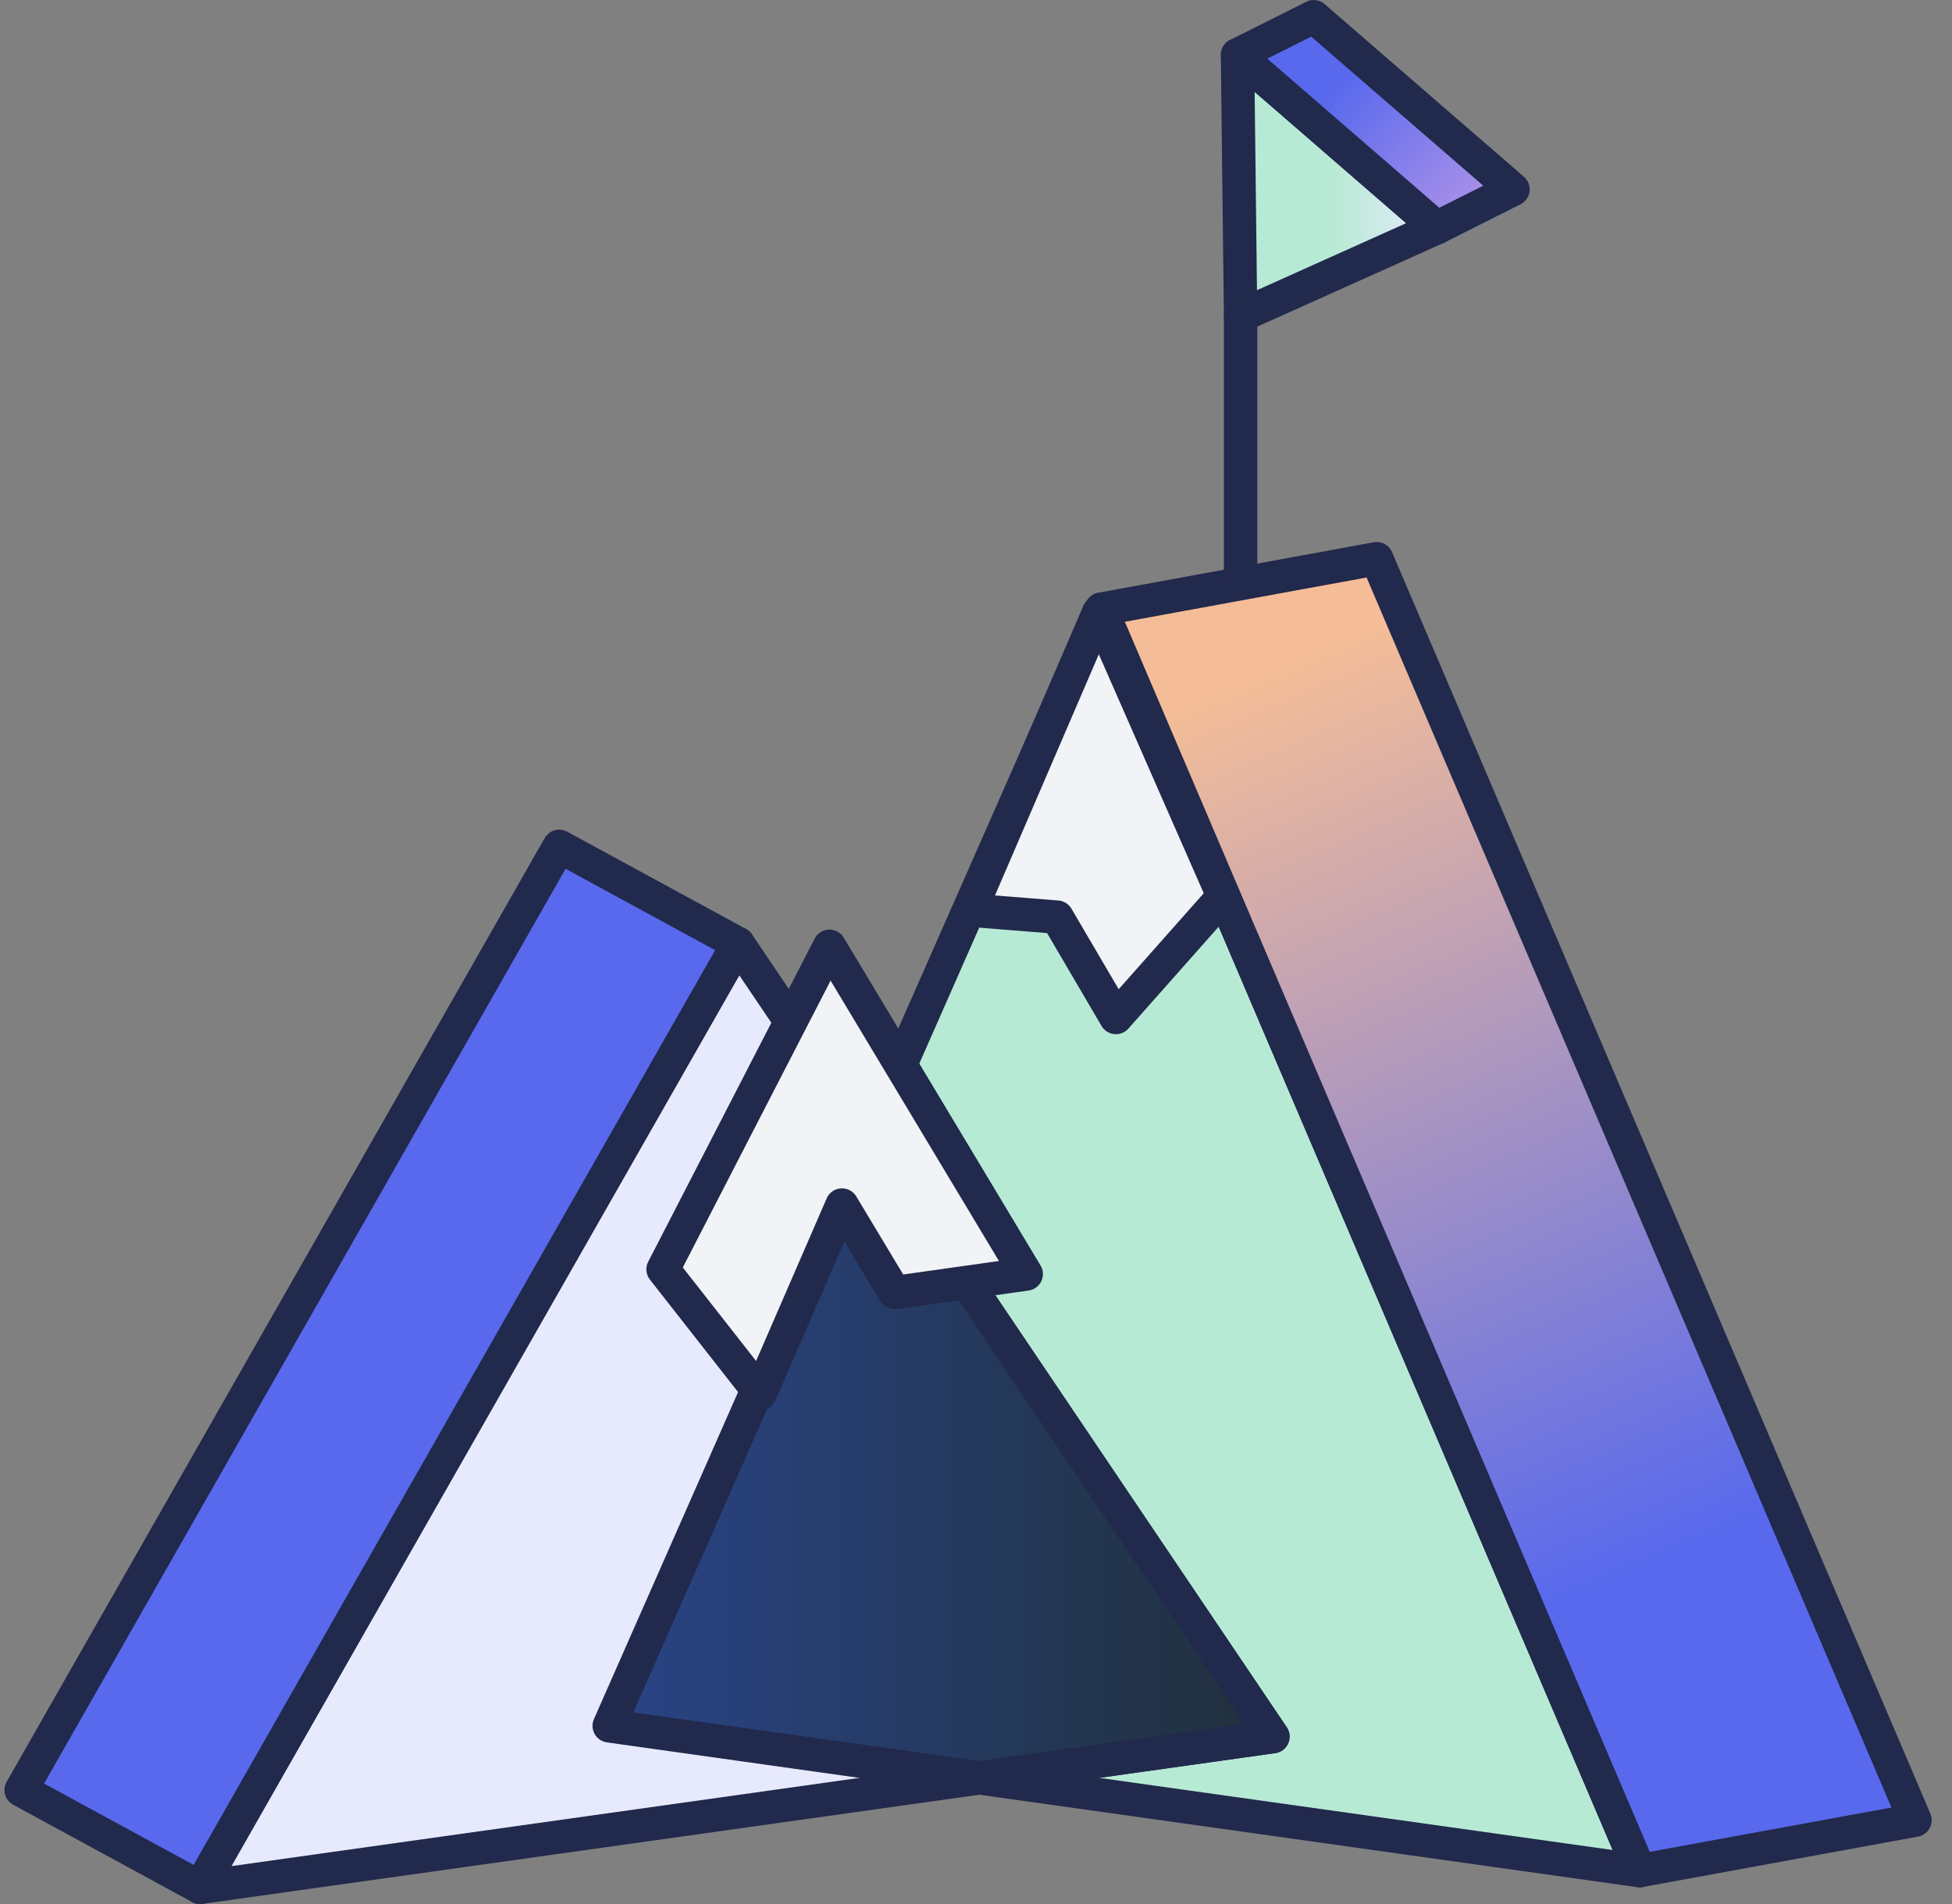 <svg width="82" viewBox="0 0 82 80" fill="none" xmlns="http://www.w3.org/2000/svg"><rect x="0" y="0" width="82" height="80" fill="#808080" stroke="none"/><g clip-path="url(#mountains_svg__a)" stroke="#21294C" stroke-width="1.402" stroke-linecap="round" stroke-linejoin="round"><path d="m51.986 2.308 8.373 7.259-8.244 3.703-.129-10.962Z" fill="url(#mountains_svg__b)"></path><path d="m51.986 2.308 3.2-1.606 8.372 7.255-3.199 1.61-8.373-7.259Z" fill="url(#mountains_svg__c)"></path><path d="m46.265 25.594 22.612 53.004-43.286-6.084 20.674-46.92Z" fill="url(#mountains_svg__d)"></path><path d="m46.265 25.594 11.568-2.12 22.613 53.004-11.569 2.12-22.612-53.004Z" fill="url(#mountains_svg__e)"></path><path d="m31.006 39.649 22.468 33.317-45.07 6.335 22.602-39.652Z" fill="url(#mountains_svg__f)"></path><path d="M8.403 79.3.888 75.213 23.49 35.56l7.516 4.089L8.403 79.3Z" fill="url(#mountains_svg__g)"></path><path d="M36.49 47.781 25.591 72.514l15.542 2.187 12.34-1.735L36.49 47.78Z" fill="url(#mountains_svg__h)"></path><path d="M34.844 39.76 43.11 53.53l-5.53.778-2.21-3.677-3.433 7.912-4.083-5.21 6.991-13.571ZM46.153 25.732l-5.386 12.512 3.638.29 2.473 4.218 4.511-5.092-5.236-11.928Z" fill="#F1F3F6"></path><path d="M52.115 13.27V24.19"></path></g><defs><linearGradient id="mountains_svg__b" x1="51.986" y1="7.789" x2="60.359" y2="7.789" gradientUnits="userSpaceOnUse"><stop offset="0.47" stop-color="#B7EAD5"></stop><stop offset="1" stop-color="#E7EAFD"></stop></linearGradient><linearGradient id="mountains_svg__c" x1="66.889" y1="13.402" x2="52.534" y2="0.382" gradientUnits="userSpaceOnUse"><stop stop-color="#F2B3E5"></stop><stop offset="0.75" stop-color="#5869ED"></stop></linearGradient><linearGradient id="mountains_svg__d" x1="3945.16" y1="6685.63" x2="9518.03" y2="12579.5" gradientUnits="userSpaceOnUse"><stop offset="0.47" stop-color="#B7EAD5"></stop><stop offset="1" stop-color="#E7EAFD"></stop></linearGradient><linearGradient id="mountains_svg__e" x1="74.925" y1="77.975" x2="53.563" y2="28.238" gradientUnits="userSpaceOnUse"><stop offset="0.25" stop-color="#5869ED"></stop><stop offset="1" stop-color="#F4BD98"></stop></linearGradient><linearGradient id="mountains_svg__f" x1="1431.27" y1="9813.89" x2="5289.51" y2="6352.06" gradientUnits="userSpaceOnUse"><stop offset="0.47" stop-color="#B7EAD5"></stop><stop offset="1" stop-color="#E7EAFD"></stop></linearGradient><linearGradient id="mountains_svg__g" x1="420.737" y1="10210.7" x2="3740.42" y2="6262.79" gradientUnits="userSpaceOnUse"><stop stop-color="#F2B3E5"></stop><stop offset="0.75" stop-color="#5869ED"></stop></linearGradient><linearGradient id="mountains_svg__h" x1="25.591" y1="61.239" x2="53.474" y2="61.239" gradientUnits="userSpaceOnUse"><stop stop-color="#294487"></stop><stop offset="1" stop-color="#21303B"></stop></linearGradient><clipPath id="mountains_svg__a"><path fill="#fff" transform="translate(.185)" d="M0 0h80.963v80H0z"></path></clipPath></defs></svg>